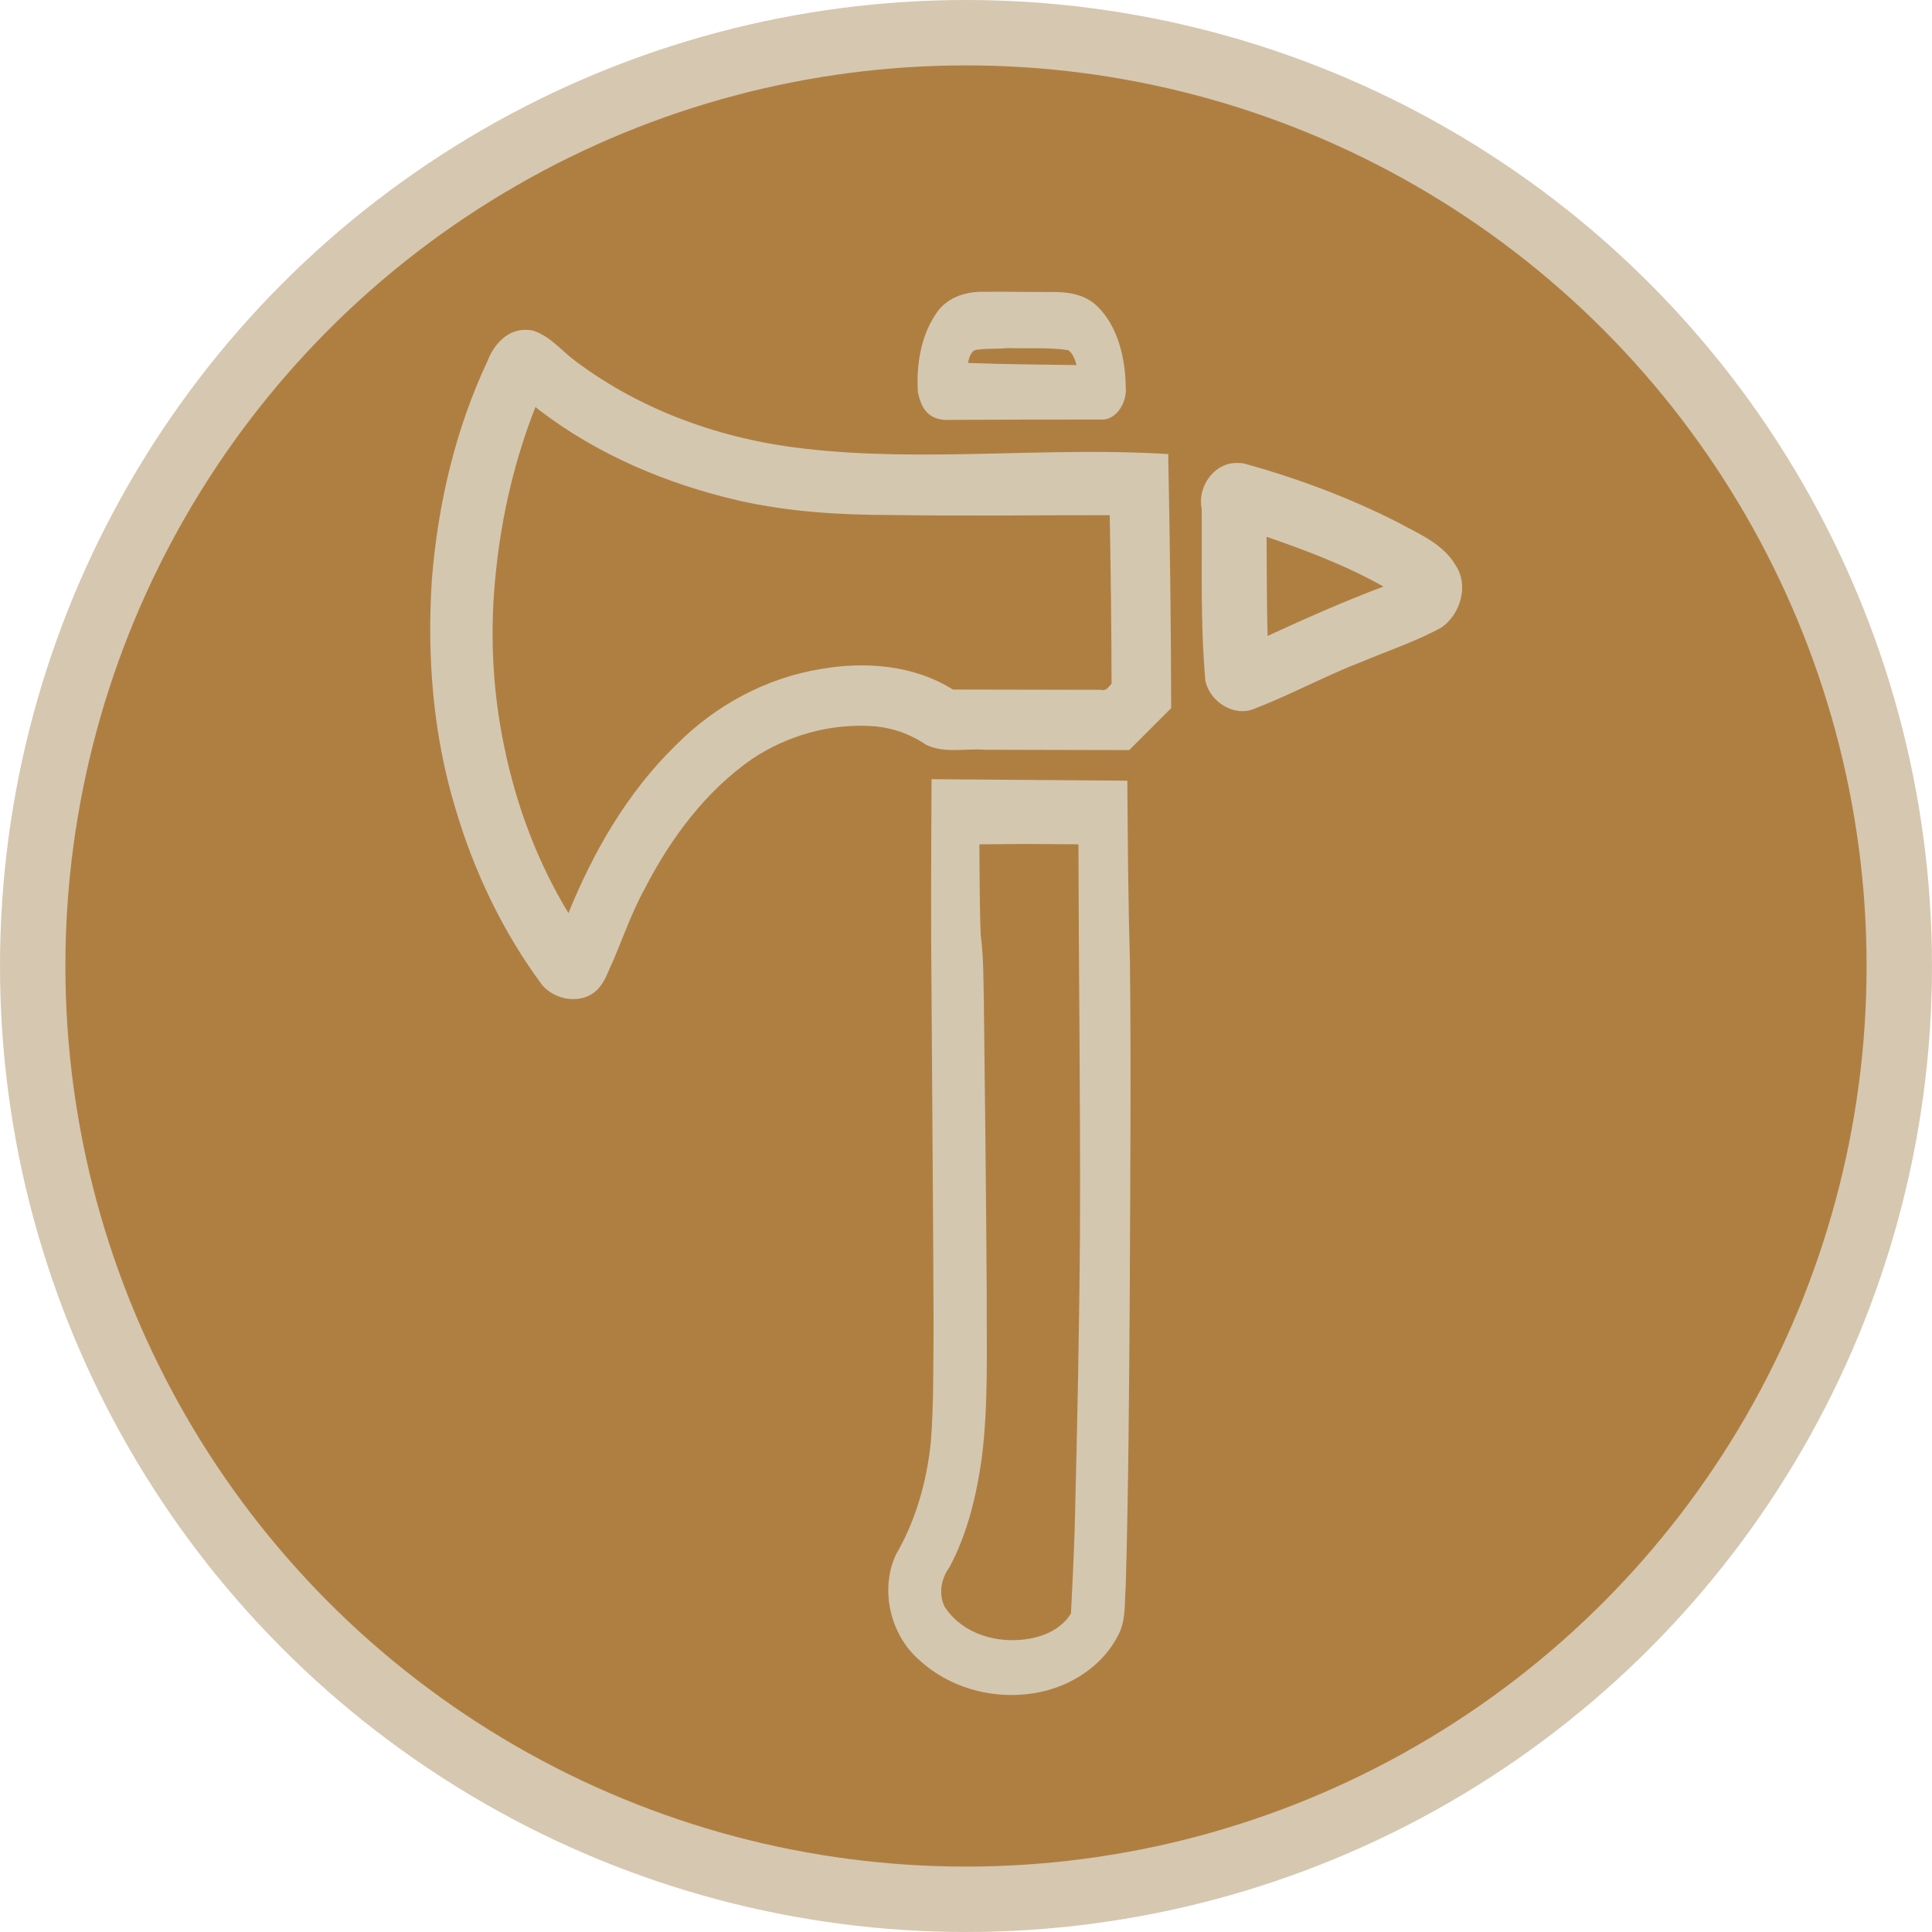 <?xml version="1.0" encoding="UTF-8" standalone="no"?>
<!-- Created with Inkscape (http://www.inkscape.org/) -->

<svg
   width="173.723mm"
   height="173.723mm"
   viewBox="0 0 173.723 173.723"
   version="1.1"
   id="svg1"
   inkscape:version="1.3.2 (091e20e, 2023-11-25, custom)"
   sodipodi:docname="kilp_värvitud_hele.svg"
   inkscape:export-filename="kilp_värvitud_hele.svg"
   inkscape:export-xdpi="438.6304"
   inkscape:export-ydpi="438.6304"
   xmlns:inkscape="http://www.inkscape.org/namespaces/inkscape"
   xmlns:sodipodi="http://sodipodi.sourceforge.net/DTD/sodipodi-0.dtd"
   xmlns="http://www.w3.org/2000/svg"
   xmlns:svg="http://www.w3.org/2000/svg">
  <sodipodi:namedview
     id="namedview1"
     pagecolor="#ffffff"
     bordercolor="#000000"
     borderopacity="0.25"
     inkscape:showpageshadow="2"
     inkscape:pageopacity="0.0"
     inkscape:pagecheckerboard="0"
     inkscape:deskcolor="#d1d1d1"
     inkscape:document-units="mm"
     inkscape:zoom="0.34609638"
     inkscape:cx="444.96276"
     inkscape:cy="362.61575"
     inkscape:window-width="1920"
     inkscape:window-height="991"
     inkscape:window-x="-9"
     inkscape:window-y="-9"
     inkscape:window-maximized="1"
     inkscape:current-layer="layer1" />
  <defs
     id="defs1" />
  <g
     inkscape:label="Kiht 1"
     inkscape:groupmode="layer"
     id="layer1"
     transform="translate(-24.93,-50.174)">
    <circle
       style="fill:#af7f42;fill-opacity:1;stroke:#d6c7b0;stroke-width:5.88;stroke-dasharray:none;stroke-opacity:1"
       id="path7"
       cx="111.791"
       cy="137.035"
       r="83.921"
       inkscape:export-filename="kirves_värvidega_hele.svg"
       inkscape:export-xdpi="96"
       inkscape:export-ydpi="96" />
    <path
       id="path5"
       style="fill:#d4c7b0;fill-opacity:1;stroke-width:0.644;stroke-dasharray:none"
       d="m 114.802,76.405 c -0.479,-8.08e-4 -0.957,9.26e-4 -1.436,0.008 -1.613,-0.031 -3.417,0.497 -4.383,2.15 -1.257,1.921 -1.667,4.46 -1.519,6.837 0.304,1.586 0.975,2.418 2.417,2.531 14.345,-0.046 0.017,-0.017 14.332,-0.034 1.207,-0.146 2.082,-1.603 1.941,-2.998 -0.047,-2.615 -0.747,-5.399 -2.5,-7.126 -1.249,-1.268 -2.976,-1.375 -4.543,-1.338 -1.436,8.18e-4 -2.872,-0.028 -4.309,-0.03 z m -42.724,3.432 c -1.602,0.017 -2.787,1.403 -3.312,2.8 -2.888,6.134 -4.447,12.839 -4.998,19.58 -0.46,6.928 0.086,13.969 2.107,20.632 1.677,5.691 4.272,11.138 7.813,15.906 1.176,1.383 3.538,1.76 4.907,0.455 0.747,-0.714 1.026,-1.753 1.476,-2.655 0.93,-2.201 1.718,-4.469 2.881,-6.564 2.302,-4.469 5.468,-8.713 9.635,-11.594 3.144,-2.083 6.937,-3.168 10.73,-2.933 1.737,0.102 3.431,0.687 4.865,1.668 1.666,0.826 3.559,0.315 5.332,0.459 4.318,0.01 8.636,0.021 12.954,0.031 1.258,-1.256 2.515,-2.514 3.771,-3.772 -0.01,-7.615 -0.116,-15.231 -0.268,-22.845 -10.891,-0.687 -21.864,0.761 -32.704,-0.486 -7.399,-0.836 -14.614,-3.389 -20.609,-7.885 -1.244,-0.928 -2.278,-2.253 -3.802,-2.732 -0.256,-0.052 -0.517,-0.075 -0.778,-0.063 z m 43.421,1.636 c 1.828,0.061 3.7,-0.091 5.489,0.187 0.407,0.285 0.605,0.831 0.743,1.341 -3.251,-0.046 -6.503,-0.064 -9.752,-0.193 0.079,-0.541 0.317,-1.2 0.862,-1.193 0.881,-0.128 1.774,-0.046 2.658,-0.143 z m -42.423,5.298 c 0.109,0.087 0.218,0.175 0.327,0.262 5.289,4.06 11.573,6.69 18.045,8.174 4.422,0.989 8.965,1.27 13.486,1.272 6.593,0.106 13.187,0.012 19.781,0.02 0.095,5.048 0.155,10.097 0.165,15.146 -0.25,0.261 -0.489,0.7 -0.917,0.558 -4.45,-0.009 -8.9,-0.017 -13.35,-0.026 -3.492,-2.194 -7.848,-2.546 -11.838,-1.853 -4.945,0.794 -9.55,3.29 -13.06,6.843 -4.333,4.212 -7.416,9.545 -9.672,15.112 -2.768,-4.551 -4.664,-9.614 -5.748,-14.839 -1.121,-5.266 -1.346,-10.671 -0.759,-15.998 0.524,-5.01 1.695,-9.993 3.54,-14.67 z m 62.888,5.038 c -1.966,0.086 -3.376,2.232 -2.981,4.095 0.048,5.166 -0.13,10.348 0.336,15.499 0.393,1.877 2.611,3.294 4.438,2.485 3.316,-1.282 6.433,-2.988 9.743,-4.26 2.341,-0.981 4.807,-1.799 7.047,-3.033 1.718,-1.197 2.482,-3.803 1.26,-5.603 -1.137,-1.949 -3.328,-2.822 -5.212,-3.864 -4.424,-2.242 -9.096,-3.978 -13.873,-5.296 -0.253,-0.022 -0.505,-0.031 -0.758,-0.024 z m 2.855,6.629 c 0.469,0.165 0.937,0.33 1.406,0.494 3.12,1.118 6.216,2.348 9.106,3.983 -3.537,1.328 -6.989,2.865 -10.421,4.44 -0.078,-2.972 -0.077,-5.945 -0.091,-8.917 z m -30.126,21.799 c -4.2e-4,0.12 -6.7e-4,0.239 -0.002,0.359 -0.029,6.415 -0.068,12.831 0.004,19.246 0.056,9.933 0.149,19.866 0.182,29.798 -0.036,3.399 0.019,6.807 -0.248,10.197 -0.359,3.561 -1.361,7.082 -3.156,10.158 -1.441,3.159 -0.469,7.197 2.097,9.427 3.065,2.84 7.562,3.804 11.518,2.747 2.681,-0.723 5.203,-2.502 6.46,-5.102 0.643,-1.328 0.487,-2.853 0.605,-4.287 0.254,-8.867 0.302,-17.739 0.365,-26.61 0.034,-9.85 0.129,-19.7 0.013,-29.549 -0.158,-5.415 -0.197,-10.832 -0.232,-16.249 -5.869,-0.045 -11.739,-0.09 -17.608,-0.135 z m 8.663,5.825 c 1.515,0.011 3.031,0.021 4.546,0.031 0.024,11.477 0.183,22.953 0.141,34.43 -0.058,9.112 -0.252,18.222 -0.484,27.331 -0.084,2.471 -0.201,4.941 -0.33,7.409 -1.113,1.781 -3.298,2.383 -5.243,2.393 -2.316,0.021 -4.789,-0.946 -6.108,-2.991 -0.584,-1.138 -0.321,-2.563 0.418,-3.555 1.632,-3.044 2.448,-6.482 2.923,-9.904 0.605,-4.851 0.409,-9.755 0.437,-14.633 -0.055,-8.739 -0.154,-17.478 -0.258,-26.216 -0.045,-2.028 -0.015,-4.068 -0.283,-6.081 -0.112,-2.687 -0.089,-5.459 -0.121,-8.179 1.453,-0.012 2.906,-0.024 4.36,-0.037 z"
       inkscape:export-filename="path5.png"
       inkscape:export-xdpi="96"
       inkscape:export-ydpi="96" />
  </g>
</svg>